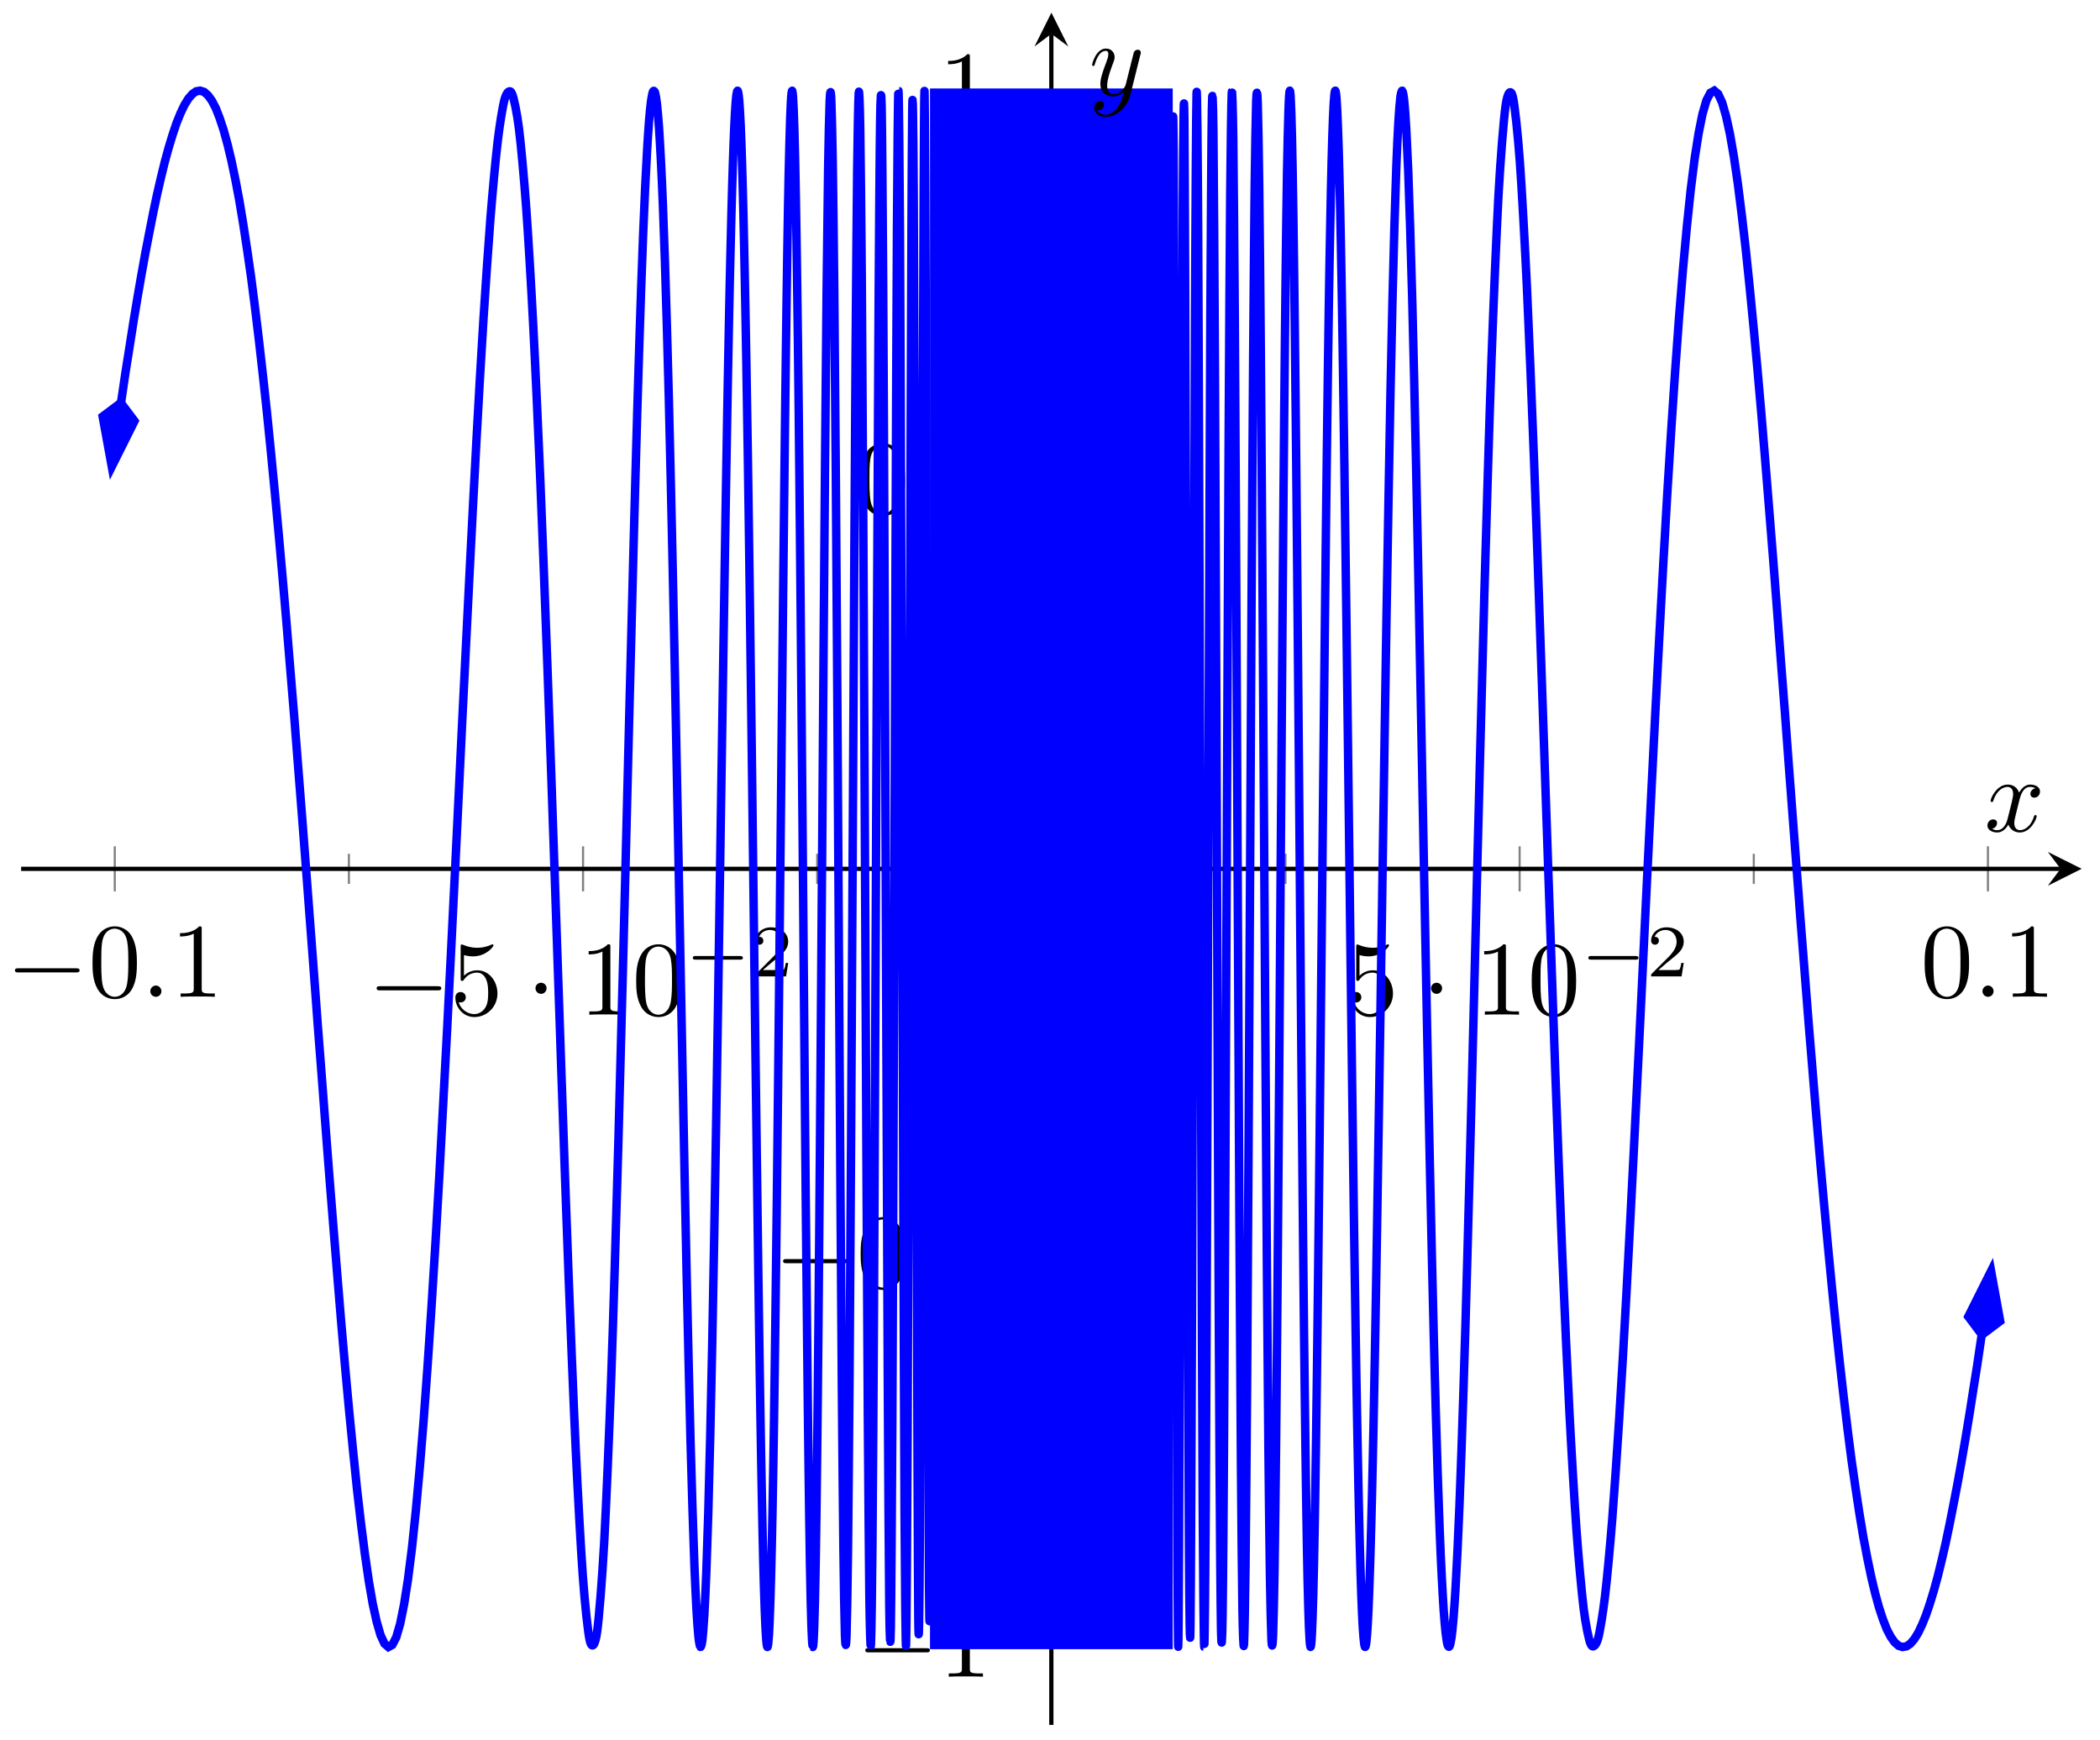 <?xml version="1.0" encoding="UTF-8"?>
<svg xmlns="http://www.w3.org/2000/svg" xmlns:xlink="http://www.w3.org/1999/xlink" width="198pt" height="164pt" viewBox="0 0 198 164" version="1.1">
<defs>
<g>
<symbol overflow="visible" id="glyph0-0">
<path style="stroke:none;" d=""/>
</symbol>
<symbol overflow="visible" id="glyph0-1">
<path style="stroke:none;" d="M 6.562 -2.297 C 6.734 -2.297 6.922 -2.297 6.922 -2.5 C 6.922 -2.688 6.734 -2.688 6.562 -2.688 L 1.172 -2.688 C 1 -2.688 0.828 -2.688 0.828 -2.5 C 0.828 -2.297 1 -2.297 1.172 -2.297 Z M 6.562 -2.297 "/>
</symbol>
<symbol overflow="visible" id="glyph0-2">
<path style="stroke:none;" d="M 1.906 -2.5 C 1.906 -2.781 1.672 -3.016 1.391 -3.016 C 1.094 -3.016 0.859 -2.781 0.859 -2.5 C 0.859 -2.203 1.094 -1.969 1.391 -1.969 C 1.672 -1.969 1.906 -2.203 1.906 -2.5 Z M 1.906 -2.5 "/>
</symbol>
<symbol overflow="visible" id="glyph1-0">
<path style="stroke:none;" d=""/>
</symbol>
<symbol overflow="visible" id="glyph1-1">
<path style="stroke:none;" d="M 4.578 -3.188 C 4.578 -3.984 4.531 -4.781 4.188 -5.516 C 3.734 -6.484 2.906 -6.641 2.5 -6.641 C 1.891 -6.641 1.172 -6.375 0.75 -5.453 C 0.438 -4.766 0.391 -3.984 0.391 -3.188 C 0.391 -2.438 0.422 -1.547 0.844 -0.781 C 1.266 0.016 2 0.219 2.484 0.219 C 3.016 0.219 3.781 0.016 4.219 -0.938 C 4.531 -1.625 4.578 -2.406 4.578 -3.188 Z M 2.484 0 C 2.094 0 1.5 -0.25 1.328 -1.203 C 1.219 -1.797 1.219 -2.719 1.219 -3.312 C 1.219 -3.953 1.219 -4.609 1.297 -5.141 C 1.484 -6.328 2.234 -6.422 2.484 -6.422 C 2.812 -6.422 3.469 -6.234 3.656 -5.25 C 3.766 -4.688 3.766 -3.938 3.766 -3.312 C 3.766 -2.562 3.766 -1.891 3.656 -1.25 C 3.5 -0.297 2.938 0 2.484 0 Z M 2.484 0 "/>
</symbol>
<symbol overflow="visible" id="glyph1-2">
<path style="stroke:none;" d="M 2.938 -6.375 C 2.938 -6.625 2.938 -6.641 2.703 -6.641 C 2.078 -6 1.203 -6 0.891 -6 L 0.891 -5.688 C 1.094 -5.688 1.672 -5.688 2.188 -5.953 L 2.188 -0.781 C 2.188 -0.422 2.156 -0.312 1.266 -0.312 L 0.953 -0.312 L 0.953 0 C 1.297 -0.031 2.156 -0.031 2.562 -0.031 C 2.953 -0.031 3.828 -0.031 4.172 0 L 4.172 -0.312 L 3.859 -0.312 C 2.953 -0.312 2.938 -0.422 2.938 -0.781 Z M 2.938 -6.375 "/>
</symbol>
<symbol overflow="visible" id="glyph1-3">
<path style="stroke:none;" d="M 4.469 -2 C 4.469 -3.188 3.656 -4.188 2.578 -4.188 C 2.109 -4.188 1.672 -4.031 1.312 -3.672 L 1.312 -5.625 C 1.516 -5.562 1.844 -5.5 2.156 -5.5 C 3.391 -5.5 4.094 -6.406 4.094 -6.531 C 4.094 -6.594 4.062 -6.641 3.984 -6.641 C 3.984 -6.641 3.953 -6.641 3.906 -6.609 C 3.703 -6.516 3.219 -6.312 2.547 -6.312 C 2.156 -6.312 1.688 -6.391 1.219 -6.594 C 1.141 -6.625 1.125 -6.625 1.109 -6.625 C 1 -6.625 1 -6.547 1 -6.391 L 1 -3.438 C 1 -3.266 1 -3.188 1.141 -3.188 C 1.219 -3.188 1.234 -3.203 1.281 -3.266 C 1.391 -3.422 1.75 -3.969 2.562 -3.969 C 3.078 -3.969 3.328 -3.516 3.406 -3.328 C 3.562 -2.953 3.594 -2.578 3.594 -2.078 C 3.594 -1.719 3.594 -1.125 3.344 -0.703 C 3.109 -0.312 2.734 -0.062 2.281 -0.062 C 1.562 -0.062 0.984 -0.594 0.812 -1.172 C 0.844 -1.172 0.875 -1.156 0.984 -1.156 C 1.312 -1.156 1.484 -1.406 1.484 -1.641 C 1.484 -1.891 1.312 -2.141 0.984 -2.141 C 0.844 -2.141 0.5 -2.062 0.5 -1.609 C 0.5 -0.75 1.188 0.219 2.297 0.219 C 3.453 0.219 4.469 -0.734 4.469 -2 Z M 4.469 -2 "/>
</symbol>
<symbol overflow="visible" id="glyph2-0">
<path style="stroke:none;" d=""/>
</symbol>
<symbol overflow="visible" id="glyph2-1">
<path style="stroke:none;" d="M 1.906 -0.531 C 1.906 -0.812 1.672 -1.062 1.391 -1.062 C 1.094 -1.062 0.859 -0.812 0.859 -0.531 C 0.859 -0.234 1.094 0 1.391 0 C 1.672 0 1.906 -0.234 1.906 -0.531 Z M 1.906 -0.531 "/>
</symbol>
<symbol overflow="visible" id="glyph2-2">
<path style="stroke:none;" d="M 3.328 -3.016 C 3.391 -3.266 3.625 -4.188 4.312 -4.188 C 4.359 -4.188 4.609 -4.188 4.812 -4.062 C 4.531 -4 4.344 -3.766 4.344 -3.516 C 4.344 -3.359 4.453 -3.172 4.719 -3.172 C 4.938 -3.172 5.25 -3.344 5.25 -3.75 C 5.25 -4.266 4.672 -4.406 4.328 -4.406 C 3.75 -4.406 3.406 -3.875 3.281 -3.656 C 3.031 -4.312 2.5 -4.406 2.203 -4.406 C 1.172 -4.406 0.594 -3.125 0.594 -2.875 C 0.594 -2.766 0.703 -2.766 0.719 -2.766 C 0.797 -2.766 0.828 -2.797 0.844 -2.875 C 1.188 -3.938 1.844 -4.188 2.188 -4.188 C 2.375 -4.188 2.719 -4.094 2.719 -3.516 C 2.719 -3.203 2.547 -2.547 2.188 -1.141 C 2.031 -0.531 1.672 -0.109 1.234 -0.109 C 1.172 -0.109 0.953 -0.109 0.734 -0.234 C 0.984 -0.297 1.203 -0.5 1.203 -0.781 C 1.203 -1.047 0.984 -1.125 0.844 -1.125 C 0.531 -1.125 0.297 -0.875 0.297 -0.547 C 0.297 -0.094 0.781 0.109 1.219 0.109 C 1.891 0.109 2.25 -0.594 2.266 -0.641 C 2.391 -0.281 2.75 0.109 3.344 0.109 C 4.375 0.109 4.938 -1.172 4.938 -1.422 C 4.938 -1.531 4.859 -1.531 4.828 -1.531 C 4.734 -1.531 4.719 -1.484 4.688 -1.422 C 4.359 -0.344 3.688 -0.109 3.375 -0.109 C 2.984 -0.109 2.828 -0.422 2.828 -0.766 C 2.828 -0.984 2.875 -1.203 2.984 -1.641 Z M 3.328 -3.016 "/>
</symbol>
<symbol overflow="visible" id="glyph2-3">
<path style="stroke:none;" d="M 4.844 -3.797 C 4.891 -3.938 4.891 -3.953 4.891 -4.031 C 4.891 -4.203 4.75 -4.297 4.594 -4.297 C 4.5 -4.297 4.344 -4.234 4.25 -4.094 C 4.234 -4.031 4.141 -3.734 4.109 -3.547 C 4.031 -3.297 3.969 -3.016 3.906 -2.75 L 3.453 -0.953 C 3.422 -0.812 2.984 -0.109 2.328 -0.109 C 1.828 -0.109 1.719 -0.547 1.719 -0.922 C 1.719 -1.375 1.891 -2 2.219 -2.875 C 2.375 -3.281 2.422 -3.391 2.422 -3.594 C 2.422 -4.031 2.109 -4.406 1.609 -4.406 C 0.656 -4.406 0.297 -2.953 0.297 -2.875 C 0.297 -2.766 0.391 -2.766 0.406 -2.766 C 0.516 -2.766 0.516 -2.797 0.562 -2.953 C 0.844 -3.891 1.234 -4.188 1.578 -4.188 C 1.656 -4.188 1.828 -4.188 1.828 -3.875 C 1.828 -3.625 1.719 -3.359 1.656 -3.172 C 1.25 -2.109 1.078 -1.547 1.078 -1.078 C 1.078 -0.188 1.703 0.109 2.297 0.109 C 2.688 0.109 3.016 -0.062 3.297 -0.344 C 3.172 0.172 3.047 0.672 2.656 1.203 C 2.391 1.531 2.016 1.828 1.562 1.828 C 1.422 1.828 0.969 1.797 0.797 1.406 C 0.953 1.406 1.094 1.406 1.219 1.281 C 1.328 1.203 1.422 1.062 1.422 0.875 C 1.422 0.562 1.156 0.531 1.062 0.531 C 0.828 0.531 0.5 0.688 0.5 1.172 C 0.5 1.672 0.938 2.047 1.562 2.047 C 2.578 2.047 3.609 1.141 3.891 0.016 Z M 4.844 -3.797 "/>
</symbol>
<symbol overflow="visible" id="glyph3-0">
<path style="stroke:none;" d=""/>
</symbol>
<symbol overflow="visible" id="glyph3-1">
<path style="stroke:none;" d="M 5.188 -1.578 C 5.297 -1.578 5.469 -1.578 5.469 -1.734 C 5.469 -1.922 5.297 -1.922 5.188 -1.922 L 1.031 -1.922 C 0.922 -1.922 0.75 -1.922 0.75 -1.75 C 0.75 -1.578 0.906 -1.578 1.031 -1.578 Z M 5.188 -1.578 "/>
</symbol>
<symbol overflow="visible" id="glyph4-0">
<path style="stroke:none;" d=""/>
</symbol>
<symbol overflow="visible" id="glyph4-1">
<path style="stroke:none;" d="M 3.516 -1.266 L 3.281 -1.266 C 3.266 -1.109 3.188 -0.703 3.094 -0.641 C 3.047 -0.594 2.516 -0.594 2.406 -0.594 L 1.125 -0.594 C 1.859 -1.234 2.109 -1.438 2.516 -1.766 C 3.031 -2.172 3.516 -2.609 3.516 -3.266 C 3.516 -4.109 2.781 -4.625 1.891 -4.625 C 1.031 -4.625 0.438 -4.016 0.438 -3.375 C 0.438 -3.031 0.734 -2.984 0.812 -2.984 C 0.969 -2.984 1.172 -3.109 1.172 -3.359 C 1.172 -3.484 1.125 -3.734 0.766 -3.734 C 0.984 -4.219 1.453 -4.375 1.781 -4.375 C 2.484 -4.375 2.844 -3.828 2.844 -3.266 C 2.844 -2.656 2.406 -2.188 2.188 -1.938 L 0.516 -0.266 C 0.438 -0.203 0.438 -0.188 0.438 0 L 3.312 0 Z M 3.516 -1.266 "/>
</symbol>
</g>
<clipPath id="clip1">
  <path d="M 1.992 1.195 L 55 1.195 L 55 162.602 L 1.992 162.602 Z M 1.992 1.195 "/>
</clipPath>
<clipPath id="clip2">
  <path d="M 1.992 26 L 24 26 L 24 56 L 1.992 56 Z M 1.992 26 "/>
</clipPath>
<clipPath id="clip3">
  <path d="M 31 1.195 L 71 1.195 L 71 162.602 L 31 162.602 Z M 31 1.195 "/>
</clipPath>
<clipPath id="clip4">
  <path d="M 47 1.195 L 80 1.195 L 80 162.602 L 47 162.602 Z M 47 1.195 "/>
</clipPath>
<clipPath id="clip5">
  <path d="M 56 1.195 L 89 1.195 L 89 162.602 L 56 162.602 Z M 56 1.195 "/>
</clipPath>
<clipPath id="clip6">
  <path d="M 66 1.195 L 100 1.195 L 100 162.602 L 66 162.602 Z M 66 1.195 "/>
</clipPath>
<clipPath id="clip7">
  <path d="M 144 1.195 L 196.273 1.195 L 196.273 162.602 L 144 162.602 Z M 144 1.195 "/>
</clipPath>
<clipPath id="clip8">
  <path d="M 174 108 L 196.273 108 L 196.273 138 L 174 138 Z M 174 108 "/>
</clipPath>
<clipPath id="clip9">
  <path d="M 128 1.195 L 167 1.195 L 167 162.602 L 128 162.602 Z M 128 1.195 "/>
</clipPath>
<clipPath id="clip10">
  <path d="M 119 1.195 L 151 1.195 L 151 162.602 L 119 162.602 Z M 119 1.195 "/>
</clipPath>
<clipPath id="clip11">
  <path d="M 109 1.195 L 142 1.195 L 142 162.602 L 109 162.602 Z M 109 1.195 "/>
</clipPath>
<clipPath id="clip12">
  <path d="M 99 1.195 L 133 1.195 L 133 162.602 L 99 162.602 Z M 99 1.195 "/>
</clipPath>
</defs>
<g id="surface1">
<path style="fill:none;stroke-width:0.199;stroke-linecap:butt;stroke-linejoin:miter;stroke:rgb(50%,50%,50%);stroke-opacity:1;stroke-miterlimit:10;" d="M 30.905 79.28 L 30.905 82.116 M 75.059 79.28 L 75.059 82.116 M 119.212 79.28 L 119.212 82.116 M 163.366 79.28 L 163.366 82.116 " transform="matrix(1,0,0,-1,1.991,162.6)"/>
<path style="fill:none;stroke-width:0.199;stroke-linecap:butt;stroke-linejoin:miter;stroke:rgb(50%,50%,50%);stroke-opacity:1;stroke-miterlimit:10;" d="M 8.832 78.573 L 8.832 82.823 M 52.982 78.573 L 52.982 82.823 M 141.289 78.573 L 141.289 82.823 M 185.443 78.573 L 185.443 82.823 " transform="matrix(1,0,0,-1,1.991,162.6)"/>
<path style="fill:none;stroke-width:0.199;stroke-linecap:butt;stroke-linejoin:miter;stroke:rgb(50%,50%,50%);stroke-opacity:1;stroke-miterlimit:10;" d="M 95.718 25.677 L 98.553 25.677 M 95.718 62.359 L 98.553 62.359 M 95.718 99.037 L 98.553 99.037 M 95.718 135.718 L 98.553 135.718 " transform="matrix(1,0,0,-1,1.991,162.6)"/>
<path style="fill:none;stroke-width:0.199;stroke-linecap:butt;stroke-linejoin:miter;stroke:rgb(50%,50%,50%);stroke-opacity:1;stroke-miterlimit:10;" d="M 95.011 7.338 L 99.26 7.338 M 95.011 44.016 L 99.26 44.016 M 95.011 117.379 L 99.26 117.379 M 95.011 154.061 L 99.26 154.061 " transform="matrix(1,0,0,-1,1.991,162.6)"/>
<path style="fill:none;stroke-width:0.399;stroke-linecap:butt;stroke-linejoin:miter;stroke:rgb(0%,0%,0%);stroke-opacity:1;stroke-miterlimit:10;" d="M 0.001 80.698 L 192.278 80.698 " transform="matrix(1,0,0,-1,1.991,162.6)"/>
<path style=" stroke:none;fill-rule:nonzero;fill:rgb(0%,0%,0%);fill-opacity:1;" d="M 196.273 81.898 L 193.086 80.305 L 194.281 81.898 L 193.086 83.492 "/>
<path style="fill:none;stroke-width:0.399;stroke-linecap:butt;stroke-linejoin:miter;stroke:rgb(0%,0%,0%);stroke-opacity:1;stroke-miterlimit:10;" d="M 97.136 -0.001 L 97.136 159.405 " transform="matrix(1,0,0,-1,1.991,162.6)"/>
<path style=" stroke:none;fill-rule:nonzero;fill:rgb(0%,0%,0%);fill-opacity:1;" d="M 99.133 1.195 L 97.539 4.383 L 99.133 3.188 L 100.727 4.383 "/>
<g style="fill:rgb(0%,0%,0%);fill-opacity:1;">
  <use xlink:href="#glyph0-1" x="0.582" y="93.965"/>
</g>
<g style="fill:rgb(0%,0%,0%);fill-opacity:1;">
  <use xlink:href="#glyph1-1" x="8.331" y="93.965"/>
</g>
<g style="fill:rgb(0%,0%,0%);fill-opacity:1;">
  <use xlink:href="#glyph2-1" x="13.313" y="93.965"/>
</g>
<g style="fill:rgb(0%,0%,0%);fill-opacity:1;">
  <use xlink:href="#glyph1-2" x="16.08" y="93.965"/>
</g>
<g style="fill:rgb(0%,0%,0%);fill-opacity:1;">
  <use xlink:href="#glyph0-1" x="34.684" y="95.655"/>
</g>
<g style="fill:rgb(0%,0%,0%);fill-opacity:1;">
  <use xlink:href="#glyph1-3" x="42.433" y="95.655"/>
</g>
<g style="fill:rgb(0%,0%,0%);fill-opacity:1;">
  <use xlink:href="#glyph0-2" x="49.629" y="95.655"/>
</g>
<g style="fill:rgb(0%,0%,0%);fill-opacity:1;">
  <use xlink:href="#glyph1-2" x="54.611" y="95.655"/>
  <use xlink:href="#glyph1-1" x="59.592" y="95.655"/>
</g>
<g style="fill:rgb(0%,0%,0%);fill-opacity:1;">
  <use xlink:href="#glyph3-1" x="64.573" y="92.04"/>
</g>
<g style="fill:rgb(0%,0%,0%);fill-opacity:1;">
  <use xlink:href="#glyph4-1" x="70.801" y="92.04"/>
</g>
<g style="fill:rgb(0%,0%,0%);fill-opacity:1;">
  <use xlink:href="#glyph1-3" x="126.87" y="95.655"/>
</g>
<g style="fill:rgb(0%,0%,0%);fill-opacity:1;">
  <use xlink:href="#glyph0-2" x="134.065" y="95.655"/>
</g>
<g style="fill:rgb(0%,0%,0%);fill-opacity:1;">
  <use xlink:href="#glyph1-2" x="139.047" y="95.655"/>
  <use xlink:href="#glyph1-1" x="144.028" y="95.655"/>
</g>
<g style="fill:rgb(0%,0%,0%);fill-opacity:1;">
  <use xlink:href="#glyph3-1" x="149.01" y="92.04"/>
</g>
<g style="fill:rgb(0%,0%,0%);fill-opacity:1;">
  <use xlink:href="#glyph4-1" x="155.237" y="92.04"/>
</g>
<g style="fill:rgb(0%,0%,0%);fill-opacity:1;">
  <use xlink:href="#glyph1-1" x="181.078" y="93.965"/>
</g>
<g style="fill:rgb(0%,0%,0%);fill-opacity:1;">
  <use xlink:href="#glyph2-1" x="186.059" y="93.965"/>
</g>
<g style="fill:rgb(0%,0%,0%);fill-opacity:1;">
  <use xlink:href="#glyph1-2" x="188.827" y="93.965"/>
</g>
<g style="fill:rgb(0%,0%,0%);fill-opacity:1;">
  <use xlink:href="#glyph0-1" x="80.756" y="158.059"/>
</g>
<g style="fill:rgb(0%,0%,0%);fill-opacity:1;">
  <use xlink:href="#glyph1-2" x="88.505" y="158.059"/>
</g>
<g style="fill:rgb(0%,0%,0%);fill-opacity:1;">
  <use xlink:href="#glyph0-1" x="73.007" y="121.376"/>
</g>
<g style="fill:rgb(0%,0%,0%);fill-opacity:1;">
  <use xlink:href="#glyph1-1" x="80.755" y="121.376"/>
</g>
<g style="fill:rgb(0%,0%,0%);fill-opacity:1;">
  <use xlink:href="#glyph2-1" x="85.737" y="121.376"/>
</g>
<g style="fill:rgb(0%,0%,0%);fill-opacity:1;">
  <use xlink:href="#glyph1-3" x="88.505" y="121.376"/>
</g>
<g style="fill:rgb(0%,0%,0%);fill-opacity:1;">
  <use xlink:href="#glyph1-1" x="80.756" y="48.426"/>
</g>
<g style="fill:rgb(0%,0%,0%);fill-opacity:1;">
  <use xlink:href="#glyph2-1" x="85.737" y="48.426"/>
</g>
<g style="fill:rgb(0%,0%,0%);fill-opacity:1;">
  <use xlink:href="#glyph1-3" x="88.505" y="48.426"/>
</g>
<g style="fill:rgb(0%,0%,0%);fill-opacity:1;">
  <use xlink:href="#glyph1-2" x="88.506" y="11.744"/>
</g>
<g clip-path="url(#clip1)" clip-rule="nonzero">
<path style="fill:none;stroke-width:0.797;stroke-linecap:butt;stroke-linejoin:miter;stroke:rgb(0%,0%,100%);stroke-opacity:1;stroke-miterlimit:10;" d="M 9.403 124.621 L 8.742 119.973 L 9.114 122.606 L 9.481 125.051 L 9.852 127.566 L 10.223 129.898 L 10.59 132.242 L 10.961 134.488 L 11.332 136.636 L 11.699 138.671 L 12.07 140.589 L 12.441 142.476 L 12.809 144.23 L 13.18 145.843 L 13.551 147.362 L 13.918 148.702 L 14.289 149.917 L 14.66 151.018 L 15.031 151.932 L 15.398 152.702 L 15.769 153.303 L 16.14 153.733 L 16.508 153.991 L 16.879 154.053 L 17.25 153.936 L 17.617 153.616 L 17.988 153.104 L 18.359 152.393 L 18.726 151.448 L 19.097 150.323 L 19.468 148.972 L 19.836 147.429 L 20.207 145.647 L 20.578 143.683 L 20.945 141.472 L 21.316 139.031 L 21.687 136.457 L 22.054 133.593 L 22.425 130.512 L 22.796 127.242 L 23.167 123.828 L 23.535 120.176 L 23.906 116.34 L 24.277 112.36 L 24.644 108.27 L 25.015 103.95 L 25.386 99.435 L 25.753 94.998 L 26.124 90.248 L 26.495 85.557 L 26.862 80.737 L 27.234 75.811 L 27.605 70.921 L 27.972 65.937 L 28.343 61.167 L 28.714 56.257 L 29.081 51.484 L 29.452 46.848 L 29.823 42.258 L 30.19 37.809 L 30.561 33.583 L 30.933 29.556 L 31.304 25.798 L 31.671 22.22 L 32.042 19.021 L 32.413 16.107 L 32.78 13.572 L 33.151 11.424 L 33.522 9.732 L 33.889 8.463 L 34.26 7.658 L 34.632 7.342 L 34.999 7.545 L 35.37 8.264 L 35.741 9.541 L 36.108 11.365 L 36.479 13.732 L 36.85 16.673 L 37.217 20.185 L 37.588 24.255 L 37.959 28.798 L 38.327 33.887 L 38.698 39.465 L 39.069 45.457 L 39.44 51.918 L 39.807 58.738 L 40.178 65.773 L 40.549 73.159 L 40.916 80.635 " transform="matrix(1,0,0,-1,1.991,162.6)"/>
</g>
<path style=" stroke:none;fill-rule:nonzero;fill:rgb(0%,0%,100%);fill-opacity:1;" d="M 10.543 43.98 L 12.684 39.688 L 11.395 37.973 L 9.68 39.262 Z M 10.543 43.98 "/>
<g clip-path="url(#clip2)" clip-rule="nonzero">
<path style="fill:none;stroke-width:0.797;stroke-linecap:butt;stroke-linejoin:miter;stroke:rgb(0%,0%,100%);stroke-opacity:1;stroke-miterlimit:10;" d="M 6.63 0.002 L 2.079 1.518 L 0.563 0.001 L 2.08 -1.516 Z M 6.63 0.002 " transform="matrix(-0.141,0.99,0.99,0.141,11.473,37.416)"/>
</g>
<g clip-path="url(#clip3)" clip-rule="nonzero">
<path style="fill:none;stroke-width:0.797;stroke-linecap:butt;stroke-linejoin:miter;stroke:rgb(0%,0%,100%);stroke-opacity:1;stroke-miterlimit:10;" d="M 40.92 80.635 C 40.92 80.635 41.401 90.752 41.588 94.556 C 41.776 98.361 42.073 104.376 42.256 108.048 C 42.444 111.719 42.74 117.625 42.928 121.024 C 43.112 124.426 43.408 129.617 43.596 132.55 C 43.783 135.488 44.08 139.867 44.264 142.187 C 44.451 144.511 44.748 147.741 44.936 149.284 C 45.119 150.827 45.416 152.682 45.604 153.311 C 45.791 153.94 46.088 154.202 46.271 153.807 C 46.459 153.413 46.756 151.936 46.943 150.464 C 47.127 148.991 47.424 145.749 47.611 143.191 C 47.799 140.636 48.096 135.632 48.279 132.051 C 48.467 128.469 48.764 121.84 48.951 117.379 C 49.135 112.919 49.431 104.978 49.619 99.892 C 49.806 94.81 50.103 86.139 50.287 80.737 C 50.474 75.335 50.771 66.316 50.959 60.96 C 51.142 55.605 51.439 47.004 51.627 42.141 C 51.814 37.274 52.111 29.81 52.295 25.9 C 52.482 21.99 52.779 16.466 52.966 13.967 C 53.15 11.467 53.447 8.604 53.634 7.877 C 53.822 7.154 54.119 7.451 54.302 8.74 C 54.49 10.025 54.787 13.814 54.974 17.166 C 55.158 20.513 55.455 27.646 55.642 32.872 C 55.829 38.098 56.126 48.203 56.31 54.84 C 56.497 61.476 56.982 80.698 56.982 80.698 " transform="matrix(1,0,0,-1,1.991,162.6)"/>
</g>
<g clip-path="url(#clip4)" clip-rule="nonzero">
<path style="fill:none;stroke-width:0.797;stroke-linecap:butt;stroke-linejoin:miter;stroke:rgb(0%,0%,100%);stroke-opacity:1;stroke-miterlimit:10;" d="M 56.982 80.698 C 56.982 80.698 57.115 86.08 57.165 88.162 C 57.22 90.24 57.302 93.627 57.353 95.689 C 57.404 97.748 57.486 100.978 57.54 103.001 C 57.591 105.025 57.673 108.286 57.724 110.266 C 57.775 112.247 57.861 115.379 57.911 117.266 C 57.962 119.153 58.044 122.094 58.095 123.86 C 58.15 125.625 58.232 128.371 58.282 129.992 C 58.333 131.617 58.415 134.086 58.466 135.562 C 58.521 137.042 58.603 139.351 58.654 140.659 C 58.704 141.964 58.786 143.882 58.841 144.972 C 58.892 146.058 58.974 147.624 59.025 148.495 C 59.075 149.37 59.161 150.628 59.212 151.264 C 59.263 151.901 59.345 152.717 59.396 153.096 C 59.45 153.471 59.532 153.87 59.583 153.975 C 59.634 154.085 59.716 154.038 59.771 153.87 C 59.821 153.702 59.903 153.217 59.954 152.764 C 60.005 152.307 60.091 151.343 60.142 150.604 C 60.193 149.862 60.275 148.456 60.325 147.433 C 60.38 146.409 60.462 144.538 60.513 143.23 C 60.564 141.921 60.646 139.566 60.7 138.003 C 60.751 136.441 60.833 133.769 60.884 131.968 C 60.935 130.168 61.021 127.062 61.071 125.02 C 61.122 122.981 61.204 119.512 61.255 117.254 C 61.31 115.001 61.392 111.2 61.442 108.77 C 61.493 106.341 61.575 102.306 61.63 99.759 C 61.681 97.212 61.763 93.06 61.814 90.412 C 61.864 87.764 61.95 83.373 62.001 80.674 C 62.052 77.975 62.134 73.651 62.185 70.956 C 62.239 68.265 62.321 63.909 62.372 61.253 C 62.423 58.601 62.505 54.398 62.556 51.836 C 62.61 49.269 62.692 45.188 62.743 42.774 C 62.794 40.36 62.876 36.641 62.931 34.43 C 62.981 32.223 63.063 28.802 63.114 26.845 C 63.165 24.892 63.251 21.994 63.302 20.341 C 63.352 18.693 63.435 16.252 63.485 14.943 C 63.54 13.638 63.622 11.849 63.673 10.935 C 63.724 10.021 63.806 8.854 63.86 8.354 C 63.911 7.857 63.993 7.4 64.044 7.35 C 64.095 7.299 64.181 7.576 64.231 7.99 C 64.282 8.404 64.364 9.451 64.415 10.33 C 64.47 11.213 64.552 12.998 64.602 14.342 C 64.653 15.685 64.735 18.228 64.79 20.009 C 64.841 21.794 64.923 24.993 64.973 27.196 C 65.024 29.395 65.11 33.294 65.161 35.88 C 65.212 38.461 65.294 42.922 65.345 45.82 C 65.399 48.715 65.481 53.609 65.532 56.753 C 65.583 59.898 65.665 65.148 65.72 68.476 C 65.77 71.807 65.903 80.748 65.903 80.748 " transform="matrix(1,0,0,-1,1.991,162.6)"/>
</g>
<g clip-path="url(#clip5)" clip-rule="nonzero">
<path style="fill:none;stroke-width:0.797;stroke-linecap:butt;stroke-linejoin:miter;stroke:rgb(0%,0%,100%);stroke-opacity:1;stroke-miterlimit:10;" d="M 65.903 80.748 C 65.903 80.748 65.954 84.01 65.97 85.225 C 65.989 86.443 66.02 88.279 66.036 89.51 C 66.055 90.74 66.087 92.849 66.106 94.091 C 66.122 95.334 66.153 97.263 66.173 98.47 C 66.188 99.673 66.219 101.595 66.239 102.767 C 66.255 103.943 66.286 105.759 66.305 106.927 C 66.325 108.095 66.352 110.02 66.372 111.188 C 66.391 112.356 66.419 114.219 66.438 115.34 C 66.458 116.461 66.485 118.172 66.505 119.266 C 66.524 120.364 66.552 122.18 66.571 123.235 C 66.591 124.289 66.618 125.879 66.637 126.867 C 66.657 127.855 66.688 129.41 66.704 130.363 C 66.723 131.312 66.755 132.816 66.77 133.714 C 66.79 134.617 66.821 136.007 66.837 136.843 C 66.856 137.683 66.887 138.968 66.907 139.749 C 66.923 140.534 66.954 141.78 66.973 142.499 C 66.989 143.218 67.02 144.3 67.04 144.933 C 67.055 145.565 67.087 146.503 67.106 147.061 C 67.126 147.624 67.153 148.495 67.173 148.983 C 67.192 149.472 67.219 150.175 67.239 150.581 C 67.258 150.987 67.286 151.577 67.305 151.905 C 67.325 152.229 67.352 152.682 67.372 152.921 C 67.391 153.159 67.419 153.471 67.438 153.62 C 67.458 153.768 67.489 153.928 67.505 153.987 C 67.524 154.046 67.555 154.065 67.571 154.034 C 67.591 153.999 67.622 153.866 67.637 153.741 C 67.657 153.616 67.688 153.342 67.708 153.12 C 67.723 152.901 67.755 152.46 67.774 152.143 C 67.79 151.831 67.821 151.26 67.84 150.854 C 67.856 150.444 67.887 149.706 67.907 149.202 C 67.926 148.702 67.954 147.831 67.973 147.233 C 67.993 146.636 68.02 145.597 68.04 144.909 C 68.059 144.218 68.087 143.034 68.106 142.265 C 68.126 141.495 68.153 140.218 68.172 139.363 C 68.192 138.507 68.219 137.035 68.239 136.097 C 68.258 135.156 68.29 133.601 68.305 132.597 C 68.325 131.594 68.356 129.945 68.372 128.855 C 68.391 127.766 68.422 125.918 68.438 124.742 C 68.458 123.57 68.489 121.645 68.508 120.403 C 68.524 119.164 68.555 117.098 68.575 115.801 C 68.59 114.508 68.622 112.415 68.641 111.071 C 68.657 109.727 68.688 107.528 68.708 106.126 C 68.727 104.72 68.754 102.392 68.774 100.954 C 68.794 99.517 68.821 97.212 68.84 95.763 C 68.86 94.31 68.887 91.978 68.907 90.486 C 68.926 88.998 68.954 86.545 68.973 85.022 C 68.993 83.498 69.02 81.037 69.04 79.522 C 69.059 78.006 69.09 75.608 69.106 74.1 C 69.126 72.589 69.157 70.143 69.172 68.644 C 69.192 67.14 69.223 64.757 69.239 63.261 C 69.258 61.769 69.29 59.351 69.309 57.882 C 69.325 56.414 69.356 54.109 69.376 52.676 C 69.391 51.238 69.422 48.949 69.442 47.543 C 69.458 46.137 69.489 43.883 69.508 42.543 C 69.528 41.203 69.555 39.161 69.575 37.891 C 69.594 36.622 69.622 34.598 69.641 33.387 C 69.661 32.173 69.688 30.29 69.708 29.153 C 69.727 28.017 69.754 26.239 69.774 25.193 C 69.793 24.142 69.825 22.548 69.84 21.591 C 69.86 20.634 69.891 19.15 69.907 18.298 C 69.926 17.447 69.958 16.185 69.973 15.451 C 69.993 14.72 70.024 13.638 70.04 13.013 C 70.059 12.389 70.09 11.451 70.11 10.943 C 70.126 10.432 70.157 9.721 70.176 9.338 C 70.192 8.955 70.223 8.443 70.243 8.193 C 70.258 7.94 70.29 7.639 70.309 7.522 C 70.329 7.404 70.356 7.322 70.375 7.342 C 70.395 7.365 70.422 7.51 70.442 7.666 C 70.461 7.822 70.489 8.178 70.508 8.475 C 70.528 8.772 70.555 9.365 70.575 9.807 C 70.594 10.244 70.625 11.068 70.641 11.646 C 70.661 12.221 70.692 13.256 70.708 13.967 C 70.727 14.677 70.758 15.912 70.774 16.763 C 70.793 17.611 70.825 19.111 70.844 20.091 C 70.86 21.068 70.891 22.72 70.911 23.81 C 70.926 24.9 70.957 26.728 70.977 27.942 C 70.993 29.161 71.024 31.235 71.043 32.579 C 71.063 33.923 71.09 36.2 71.11 37.629 C 71.129 39.059 71.157 41.375 71.176 42.883 C 71.196 44.391 71.223 46.883 71.243 48.492 C 71.262 50.101 71.289 52.801 71.309 54.48 C 71.329 56.16 71.356 58.871 71.375 60.601 C 71.395 62.331 71.426 65.167 71.442 66.952 C 71.461 68.741 71.493 71.659 71.508 73.475 C 71.528 75.296 71.559 78.229 71.575 80.057 C 71.594 81.885 71.625 84.822 71.645 86.658 C 71.661 88.49 71.692 91.451 71.711 93.283 C 71.727 95.119 71.758 98.064 71.778 99.869 C 71.793 101.673 71.825 104.56 71.844 106.302 C 71.864 108.048 71.891 110.743 71.911 112.43 C 71.93 114.114 71.957 116.813 71.977 118.45 C 71.996 120.086 72.024 122.692 72.043 124.231 C 72.063 125.766 72.09 128.117 72.11 129.535 C 72.129 130.957 72.157 133.156 72.176 134.461 C 72.196 135.769 72.227 137.765 72.243 138.945 C 72.262 140.124 72.293 141.933 72.309 142.96 C 72.329 143.987 72.36 145.483 72.375 146.347 C 72.395 147.214 72.426 148.483 72.446 149.19 C 72.461 149.893 72.493 150.905 72.512 151.432 C 72.528 151.96 72.559 152.647 72.578 152.983 C 72.594 153.319 72.625 153.713 72.645 153.858 C 72.664 154.006 72.692 154.085 72.711 154.03 C 72.731 153.979 72.758 153.741 72.778 153.487 C 72.797 153.237 72.825 152.663 72.844 152.214 C 72.864 151.764 72.891 150.889 72.91 150.245 C 72.93 149.6 72.957 148.425 72.977 147.573 C 72.996 146.722 73.028 145.167 73.043 144.12 C 73.063 143.073 73.094 141.253 73.11 140.034 C 73.129 138.812 73.16 136.714 73.176 135.332 C 73.196 133.949 73.227 131.617 73.246 130.066 C 73.262 128.516 73.293 125.859 73.313 124.156 C 73.328 122.453 73.36 119.629 73.379 117.797 C 73.395 115.965 73.426 112.907 73.446 110.954 C 73.465 109.001 73.492 105.755 73.512 103.72 C 73.532 101.681 73.559 98.38 73.578 96.275 C 73.598 94.17 73.625 90.705 73.645 88.557 C 73.664 86.408 73.692 82.975 73.711 80.787 C 73.731 78.6 73.758 74.991 73.778 72.8 C 73.797 70.608 73.828 67.14 73.844 64.995 C 73.864 62.851 73.895 59.449 73.91 57.347 C 73.93 55.25 73.961 51.887 73.977 49.859 C 73.996 47.832 74.028 44.66 74.047 42.739 C 74.063 40.817 74.094 37.805 74.114 36.008 C 74.129 34.216 74.16 31.434 74.18 29.802 C 74.196 28.173 74.227 25.708 74.246 24.255 C 74.266 22.806 74.293 20.603 74.313 19.333 C 74.332 18.068 74.36 16.17 74.379 15.127 C 74.399 14.088 74.426 12.627 74.446 11.834 C 74.465 11.041 74.492 9.951 74.512 9.404 C 74.531 8.857 74.559 8.17 74.578 7.881 C 74.598 7.596 74.629 7.354 74.645 7.342 C 74.664 7.326 74.696 7.525 74.711 7.791 C 74.731 8.057 74.762 8.705 74.778 9.252 C 74.797 9.803 74.828 10.92 74.848 11.736 C 74.864 12.549 74.895 14.037 74.914 15.127 C 74.93 16.216 74.961 18.224 74.981 19.583 C 74.996 20.943 75.028 23.337 75.047 24.927 C 75.067 26.513 75.094 29.216 75.113 31.024 C 75.133 32.837 75.16 35.958 75.18 37.973 C 75.199 39.989 75.227 43.356 75.246 45.547 C 75.266 47.742 75.293 51.426 75.313 53.777 C 75.332 56.129 75.363 60.054 75.379 62.503 C 75.399 64.956 75.43 68.925 75.445 71.44 C 75.465 73.956 75.512 80.635 75.512 80.635 " transform="matrix(1,0,0,-1,1.991,162.6)"/>
</g>
<g clip-path="url(#clip6)" clip-rule="nonzero">
<path style="fill:none;stroke-width:0.797;stroke-linecap:butt;stroke-linejoin:miter;stroke:rgb(0%,0%,100%);stroke-opacity:1;stroke-miterlimit:10;" d="M 75.516 80.635 C 75.516 80.635 75.617 95.213 75.656 100.56 C 75.699 105.907 75.762 114.411 75.801 119.18 C 75.844 123.949 75.906 131.125 75.945 134.937 C 75.985 138.753 76.051 144.155 76.09 146.671 C 76.129 149.19 76.195 152.151 76.235 153.089 C 76.274 154.026 76.34 154.206 76.379 153.424 C 76.418 152.639 76.484 149.956 76.524 147.452 C 76.563 144.948 76.625 139.464 76.668 135.386 C 76.707 131.308 76.77 123.383 76.813 118.063 C 76.852 112.739 76.914 103.122 76.957 97.025 C 76.996 90.928 77.059 80.424 77.098 74.112 C 77.141 67.804 77.203 57.453 77.242 51.551 C 77.285 45.649 77.348 36.415 77.387 31.571 C 77.426 26.728 77.492 19.849 77.531 16.642 C 77.57 13.435 77.637 9.615 77.676 8.463 C 77.715 7.307 77.781 7.201 77.82 8.326 C 77.859 9.447 77.926 13.185 77.965 16.56 C 78.004 19.939 78.066 27.353 78.109 32.665 C 78.148 37.981 78.211 48.199 78.254 54.863 C 78.293 61.531 78.355 73.503 78.398 80.709 C 78.438 87.92 78.5 99.994 78.539 106.817 C 78.582 113.645 78.645 124.41 78.684 129.91 C 78.727 135.406 78.789 143.12 78.828 146.44 C 78.867 149.761 78.934 153.276 78.973 153.838 C 79.012 154.405 79.078 152.921 79.117 150.511 C 79.156 148.1 79.223 141.624 79.262 136.46 C 79.301 131.297 79.367 120.485 79.406 113.294 C 79.445 106.099 79.508 92.736 79.551 84.615 C 79.59 76.491 79.652 62.476 79.695 54.757 C 79.734 47.035 79.797 34.907 79.836 28.97 C 79.879 23.033 79.941 14.939 79.98 11.967 C 80.023 8.998 80.086 6.85 80.125 7.557 C 80.168 8.264 80.23 12.642 80.269 17.056 C 80.308 21.474 80.375 31.973 80.414 39.391 C 80.453 46.809 80.519 61.519 80.558 70.526 C 80.598 79.534 80.664 95.572 80.703 104.314 C 80.742 113.055 80.808 127.023 80.848 133.523 C 80.887 140.019 80.949 148.511 80.992 151.139 C 81.031 153.768 81.094 154.518 81.137 152.475 C 81.176 150.428 81.238 142.874 81.277 136.394 C 81.32 129.918 81.383 115.251 81.422 105.79 C 81.465 96.33 81.527 78.264 81.566 68.21 C 81.609 58.16 81.672 41.25 81.711 33.348 C 81.75 25.446 81.816 14.615 81.855 11.252 C 81.894 7.889 81.961 6.693 82 9.107 C 82.039 11.521 82.105 20.896 82.144 28.646 C 82.183 36.395 82.25 54.078 82.289 64.948 C 82.328 75.819 82.39 96.474 82.433 106.989 C 82.472 117.5 82.535 134.187 82.578 140.718 C 82.617 147.249 82.679 154.065 82.719 154.053 C 82.761 154.046 82.824 147.573 82.863 140.644 C 82.906 133.711 82.968 115.61 83.008 104.095 C 83.051 92.584 83.113 69.351 83.152 57.664 C 83.191 45.981 83.258 26.829 83.297 19.876 C 83.336 12.928 83.402 6.486 83.441 7.565 C 83.48 8.647 83.547 18.58 83.586 27.661 C 83.625 36.747 83.691 59.863 83.73 73.03 C 83.769 86.197 83.832 111.591 83.875 122.567 C 83.914 133.539 83.976 149.085 84.019 152.116 C 84.058 155.151 84.121 151.436 84.16 144.421 C 84.203 137.402 84.265 115.2 84.304 101.533 C 84.347 87.865 84.41 58.613 84.449 45.922 C 84.492 33.231 84.554 13.967 84.593 10.076 C 84.632 6.186 84.699 10.025 84.738 17.88 C 84.777 25.739 84.843 51.691 84.882 66.698 C 84.921 81.709 84.988 113.946 85.027 126.063 C 85.066 138.179 85.132 153.792 85.171 154.026 C 85.211 154.26 85.273 140.202 85.316 127.754 C 85.355 115.309 85.418 80.221 85.461 64.323 C 85.5 48.422 85.562 19.47 85.601 13.17 C 85.644 6.865 85.707 9.619 85.746 18.896 C 85.789 28.177 85.89 80.057 85.89 80.057 " transform="matrix(1,0,0,-1,1.991,162.6)"/>
</g>
<path style="fill-rule:nonzero;fill:rgb(0%,0%,100%);fill-opacity:1;stroke-width:0.399;stroke-linecap:butt;stroke-linejoin:miter;stroke:rgb(0%,0%,100%);stroke-opacity:1;stroke-miterlimit:10;" d="M 85.894 7.338 L 85.894 154.061 L 108.381 154.061 L 108.381 7.338 Z M 85.894 7.338 " transform="matrix(1,0,0,-1,1.991,162.6)"/>
<g clip-path="url(#clip7)" clip-rule="nonzero">
<path style="fill:none;stroke-width:0.797;stroke-linecap:butt;stroke-linejoin:miter;stroke:rgb(0%,0%,100%);stroke-opacity:1;stroke-miterlimit:10;" d="M 184.869 36.774 L 185.529 41.422 L 185.158 38.79 L 184.791 36.344 L 184.419 33.829 L 184.048 31.497 L 183.681 29.153 L 183.31 26.907 L 182.939 24.759 L 182.572 22.728 L 182.201 20.806 L 181.83 18.919 L 181.463 17.166 L 181.092 15.552 L 180.72 14.033 L 180.353 12.693 L 179.982 11.478 L 179.611 10.377 L 179.244 9.467 L 178.873 8.693 L 178.502 8.092 L 178.135 7.662 L 177.764 7.408 L 177.393 7.342 L 177.021 7.459 L 176.654 7.779 L 176.283 8.295 L 175.912 9.006 L 175.545 9.947 L 175.174 11.072 L 174.803 12.428 L 174.436 13.967 L 174.065 15.748 L 173.694 17.712 L 173.326 19.923 L 172.955 22.365 L 172.584 24.943 L 172.217 27.802 L 171.846 30.884 L 171.475 34.153 L 171.108 37.567 L 170.737 41.219 L 170.366 45.055 L 169.998 49.035 L 169.627 53.125 L 169.256 57.445 L 168.885 61.96 L 168.518 66.401 L 168.147 71.147 L 167.776 75.838 L 167.409 80.659 L 167.038 85.584 L 166.667 90.474 L 166.299 95.459 L 165.928 100.228 L 165.557 105.138 L 165.19 109.915 L 164.819 114.547 L 164.448 119.137 L 164.081 123.586 L 163.71 127.812 L 163.339 131.84 L 162.971 135.597 L 162.6 139.175 L 162.229 142.374 L 161.862 145.288 L 161.491 147.823 L 161.12 149.971 L 160.749 151.663 L 160.382 152.932 L 160.011 153.737 L 159.64 154.053 L 159.273 153.85 L 158.901 153.135 L 158.53 151.854 L 158.163 150.03 L 157.792 147.663 L 157.421 144.722 L 157.054 141.21 L 156.683 137.14 L 156.312 132.597 L 155.945 127.508 L 155.574 121.93 L 155.202 115.938 L 154.835 109.477 L 154.464 102.657 L 154.093 95.623 L 153.722 88.236 L 153.355 80.76 " transform="matrix(1,0,0,-1,1.991,162.6)"/>
</g>
<path style=" stroke:none;fill-rule:nonzero;fill:rgb(0%,0%,100%);fill-opacity:1;" d="M 187.727 119.816 L 185.582 124.109 L 186.871 125.824 L 188.586 124.535 Z M 187.727 119.816 "/>
<g clip-path="url(#clip8)" clip-rule="nonzero">
<path style="fill:none;stroke-width:0.797;stroke-linecap:butt;stroke-linejoin:miter;stroke:rgb(0%,0%,100%);stroke-opacity:1;stroke-miterlimit:10;" d="M 6.63 -0.002 L 2.079 1.518 L 0.562 0.001 L 2.079 -1.516 Z M 6.63 -0.002 " transform="matrix(0.141,-0.99,-0.99,-0.141,186.793,126.381)"/>
</g>
<g clip-path="url(#clip9)" clip-rule="nonzero">
<path style="fill:none;stroke-width:0.797;stroke-linecap:butt;stroke-linejoin:miter;stroke:rgb(0%,0%,100%);stroke-opacity:1;stroke-miterlimit:10;" d="M 153.351 80.76 C 153.351 80.76 152.871 70.643 152.683 66.839 C 152.499 63.034 152.199 57.023 152.015 53.347 C 151.828 49.676 151.531 43.77 151.343 40.371 C 151.16 36.969 150.863 31.778 150.675 28.845 C 150.492 25.907 150.191 21.529 150.007 19.208 C 149.82 16.888 149.523 13.654 149.336 12.111 C 149.152 10.568 148.855 8.713 148.668 8.084 C 148.484 7.455 148.183 7.193 148 7.588 C 147.812 7.982 147.515 9.459 147.328 10.932 C 147.144 12.404 146.847 15.65 146.66 18.205 C 146.476 20.759 146.176 25.763 145.992 29.345 C 145.805 32.927 145.508 39.555 145.32 44.016 C 145.137 48.48 144.84 56.418 144.652 61.503 C 144.469 66.585 144.168 75.256 143.984 80.659 C 143.797 86.061 143.5 95.084 143.313 100.439 C 143.129 105.794 142.832 114.391 142.645 119.254 C 142.461 124.121 142.16 131.586 141.977 135.496 C 141.789 139.406 141.492 144.929 141.305 147.429 C 141.121 149.929 140.824 152.792 140.637 153.518 C 140.453 154.245 140.153 153.944 139.969 152.655 C 139.781 151.37 139.485 147.581 139.297 144.23 C 139.114 140.882 138.817 133.754 138.629 128.523 C 138.446 123.297 138.145 113.192 137.961 106.556 C 137.774 99.919 137.289 80.698 137.289 80.698 " transform="matrix(1,0,0,-1,1.991,162.6)"/>
</g>
<g clip-path="url(#clip10)" clip-rule="nonzero">
<path style="fill:none;stroke-width:0.797;stroke-linecap:butt;stroke-linejoin:miter;stroke:rgb(0%,0%,100%);stroke-opacity:1;stroke-miterlimit:10;" d="M 137.289 80.698 C 137.289 80.698 137.157 75.315 137.106 73.237 C 137.055 71.155 136.969 67.769 136.918 65.71 C 136.868 63.648 136.786 60.417 136.735 58.394 C 136.68 56.371 136.598 53.109 136.547 51.129 C 136.497 49.148 136.414 46.016 136.36 44.129 C 136.309 42.242 136.227 39.301 136.176 37.536 C 136.125 35.77 136.04 33.028 135.989 31.403 C 135.938 29.778 135.856 27.314 135.805 25.833 C 135.75 24.353 135.668 22.044 135.618 20.74 C 135.567 19.431 135.485 17.513 135.43 16.427 C 135.379 15.338 135.297 13.775 135.247 12.9 C 135.196 12.025 135.11 10.768 135.059 10.131 C 135.008 9.494 134.926 8.678 134.876 8.303 C 134.821 7.924 134.739 7.525 134.688 7.42 C 134.637 7.311 134.555 7.358 134.501 7.525 C 134.45 7.693 134.368 8.182 134.317 8.635 C 134.266 9.088 134.18 10.053 134.129 10.795 C 134.079 11.533 133.997 12.939 133.946 13.963 C 133.891 14.986 133.809 16.857 133.758 18.166 C 133.708 19.474 133.626 21.829 133.571 23.392 C 133.52 24.954 133.438 27.626 133.387 29.427 C 133.337 31.227 133.255 34.333 133.2 36.376 C 133.149 38.415 133.067 41.887 133.016 44.141 C 132.965 46.395 132.88 50.199 132.829 52.625 C 132.778 55.054 132.696 59.089 132.645 61.636 C 132.591 64.187 132.508 68.335 132.458 70.983 C 132.407 73.632 132.325 78.022 132.27 80.721 C 132.219 83.42 132.137 87.744 132.087 90.439 C 132.036 93.131 131.95 97.486 131.899 100.142 C 131.848 102.794 131.766 106.997 131.716 109.559 C 131.661 112.126 131.579 116.208 131.528 118.621 C 131.477 121.035 131.395 124.754 131.341 126.965 C 131.29 129.172 131.208 132.593 131.157 134.55 C 131.106 136.503 131.02 139.402 130.97 141.054 C 130.919 142.702 130.837 145.148 130.786 146.452 C 130.731 147.757 130.649 149.546 130.598 150.46 C 130.548 151.374 130.466 152.542 130.411 153.042 C 130.36 153.538 130.278 153.995 130.227 154.046 C 130.177 154.096 130.091 153.819 130.04 153.405 C 129.989 152.991 129.907 151.944 129.856 151.065 C 129.802 150.182 129.72 148.397 129.669 147.054 C 129.618 145.71 129.536 143.167 129.485 141.386 C 129.431 139.601 129.349 136.402 129.298 134.199 C 129.247 132 129.165 128.101 129.11 125.516 C 129.059 122.934 128.977 118.473 128.927 115.575 C 128.876 112.68 128.79 107.786 128.739 104.642 C 128.688 101.497 128.606 96.248 128.556 92.92 C 128.501 89.588 128.368 80.647 128.368 80.647 " transform="matrix(1,0,0,-1,1.991,162.6)"/>
</g>
<g clip-path="url(#clip11)" clip-rule="nonzero">
<path style="fill:none;stroke-width:0.797;stroke-linecap:butt;stroke-linejoin:miter;stroke:rgb(0%,0%,100%);stroke-opacity:1;stroke-miterlimit:10;" d="M 128.368 80.647 C 128.368 80.647 128.317 77.385 128.302 76.17 C 128.282 74.956 128.251 73.116 128.235 71.886 C 128.216 70.655 128.185 68.546 128.169 67.304 C 128.149 66.062 128.118 64.132 128.099 62.929 C 128.083 61.722 128.052 59.8 128.032 58.628 C 128.017 57.453 127.985 55.636 127.966 54.468 C 127.95 53.301 127.919 51.375 127.899 50.207 C 127.88 49.039 127.853 47.176 127.833 46.055 C 127.813 44.934 127.786 43.223 127.767 42.129 C 127.747 41.032 127.72 39.215 127.7 38.161 C 127.681 37.106 127.653 35.52 127.634 34.528 C 127.614 33.54 127.587 31.985 127.567 31.036 C 127.548 30.083 127.517 28.579 127.501 27.681 C 127.481 26.778 127.45 25.388 127.435 24.552 C 127.415 23.712 127.384 22.427 127.368 21.646 C 127.349 20.861 127.317 19.619 127.298 18.896 C 127.282 18.177 127.251 17.095 127.231 16.463 C 127.216 15.83 127.185 14.896 127.165 14.334 C 127.149 13.771 127.118 12.9 127.099 12.412 C 127.079 11.924 127.052 11.221 127.032 10.814 C 127.013 10.408 126.985 9.818 126.966 9.494 C 126.946 9.166 126.919 8.713 126.899 8.475 C 126.88 8.236 126.853 7.924 126.833 7.775 C 126.814 7.627 126.786 7.467 126.767 7.408 C 126.747 7.354 126.716 7.33 126.7 7.361 C 126.681 7.397 126.649 7.529 126.634 7.654 C 126.614 7.783 126.583 8.053 126.567 8.275 C 126.548 8.494 126.517 8.936 126.497 9.252 C 126.481 9.564 126.45 10.135 126.431 10.541 C 126.415 10.951 126.384 11.689 126.364 12.193 C 126.349 12.693 126.317 13.568 126.298 14.162 C 126.278 14.759 126.251 15.799 126.232 16.486 C 126.212 17.177 126.185 18.361 126.165 19.13 C 126.146 19.9 126.118 21.177 126.099 22.033 C 126.079 22.888 126.052 24.361 126.032 25.298 C 126.013 26.239 125.985 27.794 125.966 28.798 C 125.946 29.802 125.915 31.45 125.9 32.54 C 125.88 33.63 125.849 35.477 125.833 36.653 C 125.814 37.825 125.782 39.75 125.767 40.993 C 125.747 42.231 125.716 44.301 125.696 45.594 C 125.681 46.891 125.65 48.98 125.63 50.324 C 125.614 51.668 125.583 53.867 125.564 55.273 C 125.548 56.675 125.517 59.003 125.497 60.441 C 125.478 61.878 125.45 64.183 125.431 65.632 C 125.411 67.085 125.384 69.417 125.364 70.909 C 125.345 72.397 125.318 74.854 125.298 76.374 C 125.278 77.897 125.251 80.362 125.232 81.877 C 125.212 83.389 125.185 85.787 125.165 87.295 C 125.146 88.807 125.114 91.252 125.099 92.756 C 125.079 94.259 125.048 96.642 125.032 98.134 C 125.013 99.626 124.982 102.044 124.966 103.513 C 124.946 104.982 124.915 107.286 124.896 108.724 C 124.88 110.157 124.849 112.446 124.829 113.852 C 124.814 115.258 124.782 117.512 124.763 118.852 C 124.747 120.192 124.716 122.235 124.696 123.504 C 124.677 124.777 124.65 126.797 124.63 128.008 C 124.611 129.223 124.583 131.105 124.564 132.242 C 124.544 133.379 124.517 135.156 124.497 136.207 C 124.478 137.253 124.45 138.847 124.431 139.804 C 124.411 140.761 124.38 142.245 124.364 143.097 C 124.345 143.948 124.314 145.21 124.298 145.944 C 124.279 146.679 124.247 147.757 124.232 148.382 C 124.212 149.007 124.181 149.944 124.161 150.452 C 124.146 150.964 124.114 151.678 124.095 152.057 C 124.079 152.44 124.048 152.952 124.029 153.206 C 124.013 153.456 123.982 153.756 123.962 153.874 C 123.946 153.991 123.915 154.073 123.896 154.053 C 123.876 154.034 123.849 153.885 123.829 153.729 C 123.81 153.573 123.782 153.217 123.763 152.921 C 123.743 152.624 123.716 152.03 123.697 151.593 C 123.677 151.151 123.65 150.327 123.63 149.753 C 123.611 149.175 123.579 148.14 123.564 147.429 C 123.544 146.718 123.513 145.483 123.497 144.636 C 123.478 143.784 123.447 142.284 123.431 141.308 C 123.411 140.327 123.38 138.679 123.361 137.589 C 123.345 136.5 123.314 134.668 123.294 133.453 C 123.279 132.234 123.247 130.164 123.228 128.816 C 123.212 127.473 123.181 125.195 123.161 123.766 C 123.142 122.336 123.115 120.02 123.095 118.512 C 123.075 117.008 123.048 114.512 123.029 112.903 C 123.009 111.294 122.982 108.595 122.962 106.915 C 122.943 105.235 122.915 102.525 122.896 100.794 C 122.876 99.064 122.849 96.228 122.829 94.443 C 122.81 92.658 122.779 89.736 122.763 87.92 C 122.743 86.1 122.712 83.166 122.697 81.338 C 122.677 79.51 122.646 76.573 122.63 74.741 C 122.611 72.905 122.579 69.944 122.56 68.112 C 122.544 66.276 122.513 63.335 122.493 61.527 C 122.478 59.722 122.447 56.836 122.427 55.093 C 122.411 53.351 122.38 50.652 122.361 48.965 C 122.341 47.281 122.314 44.582 122.294 42.946 C 122.275 41.309 122.247 38.704 122.228 37.165 C 122.208 35.63 122.181 33.278 122.161 31.86 C 122.142 30.442 122.115 28.239 122.095 26.935 C 122.076 25.63 122.048 23.63 122.029 22.451 C 122.009 21.271 121.978 19.466 121.962 18.439 C 121.943 17.412 121.911 15.912 121.896 15.049 C 121.876 14.181 121.845 12.912 121.829 12.205 C 121.81 11.502 121.779 10.49 121.759 9.963 C 121.744 9.436 121.712 8.748 121.693 8.412 C 121.677 8.076 121.646 7.682 121.626 7.537 C 121.611 7.393 121.579 7.311 121.56 7.365 C 121.54 7.416 121.513 7.654 121.494 7.908 C 121.474 8.162 121.447 8.732 121.427 9.182 C 121.408 9.631 121.38 10.506 121.361 11.15 C 121.341 11.795 121.314 12.974 121.294 13.822 C 121.275 14.674 121.247 16.232 121.228 17.275 C 121.208 18.322 121.177 20.142 121.162 21.365 C 121.142 22.583 121.111 24.681 121.095 26.064 C 121.076 27.446 121.044 29.778 121.029 31.329 C 121.009 32.88 120.978 35.536 120.958 37.239 C 120.943 38.942 120.912 41.766 120.892 43.598 C 120.876 45.43 120.845 48.488 120.826 50.441 C 120.81 52.394 120.779 55.64 120.759 57.675 C 120.74 59.714 120.712 63.019 120.693 65.12 C 120.673 67.226 120.646 70.69 120.626 72.839 C 120.607 74.987 120.58 78.424 120.56 80.608 C 120.54 82.795 120.513 86.404 120.494 88.596 C 120.474 90.787 120.447 94.256 120.427 96.4 C 120.408 98.544 120.376 101.947 120.361 104.048 C 120.341 106.146 120.31 109.513 120.294 111.536 C 120.275 113.563 120.244 116.735 120.228 118.657 C 120.208 120.578 120.177 123.59 120.158 125.387 C 120.142 127.18 120.111 129.961 120.091 131.594 C 120.076 133.222 120.044 135.687 120.025 137.14 C 120.009 138.589 119.978 140.792 119.958 142.062 C 119.939 143.327 119.912 145.23 119.892 146.269 C 119.873 147.308 119.845 148.768 119.826 149.561 C 119.806 150.358 119.779 151.444 119.759 151.991 C 119.74 152.538 119.712 153.225 119.693 153.514 C 119.673 153.799 119.646 154.042 119.626 154.053 C 119.607 154.069 119.576 153.87 119.56 153.604 C 119.541 153.339 119.509 152.69 119.494 152.143 C 119.474 151.596 119.443 150.475 119.427 149.659 C 119.408 148.847 119.376 147.358 119.357 146.269 C 119.341 145.179 119.31 143.171 119.291 141.812 C 119.275 140.452 119.244 138.058 119.224 136.472 C 119.208 134.882 119.177 132.183 119.158 130.371 C 119.138 128.562 119.111 125.438 119.091 123.422 C 119.072 121.407 119.044 118.039 119.025 115.848 C 119.005 113.657 118.978 109.97 118.959 107.618 C 118.939 105.267 118.912 101.341 118.892 98.892 C 118.873 96.439 118.841 92.47 118.826 89.955 C 118.806 87.439 118.759 80.76 118.759 80.76 " transform="matrix(1,0,0,-1,1.991,162.6)"/>
</g>
<g clip-path="url(#clip12)" clip-rule="nonzero">
<path style="fill:none;stroke-width:0.797;stroke-linecap:butt;stroke-linejoin:miter;stroke:rgb(0%,0%,100%);stroke-opacity:1;stroke-miterlimit:10;" d="M 118.759 80.76 C 118.759 80.76 118.654 66.183 118.615 60.835 C 118.572 55.488 118.509 46.984 118.47 42.215 C 118.431 37.446 118.365 30.27 118.326 26.458 C 118.287 22.642 118.22 17.244 118.181 14.724 C 118.142 12.205 118.076 9.244 118.037 8.307 C 117.998 7.369 117.931 7.19 117.892 7.975 C 117.853 8.756 117.791 11.439 117.748 13.943 C 117.709 16.447 117.646 21.935 117.603 26.013 C 117.564 30.091 117.502 38.012 117.459 43.332 C 117.42 48.656 117.357 58.273 117.318 64.37 C 117.275 70.468 117.213 80.971 117.173 87.283 C 117.13 93.591 117.068 103.943 117.029 109.845 C 116.99 115.747 116.923 124.981 116.884 129.824 C 116.845 134.668 116.779 141.546 116.74 144.753 C 116.701 147.96 116.634 151.78 116.595 152.932 C 116.556 154.088 116.49 154.194 116.451 153.073 C 116.412 151.948 116.349 148.21 116.306 144.835 C 116.267 141.456 116.205 134.043 116.162 128.73 C 116.123 123.414 116.06 113.196 116.017 106.532 C 115.978 99.865 115.916 87.893 115.877 80.686 C 115.834 73.475 115.771 61.402 115.732 54.578 C 115.689 47.75 115.627 36.985 115.588 31.489 C 115.549 25.989 115.482 18.275 115.443 14.955 C 115.404 11.635 115.338 8.119 115.299 7.557 C 115.26 6.99 115.193 8.475 115.154 10.885 C 115.115 13.299 115.049 19.771 115.01 24.935 C 114.97 30.099 114.908 40.911 114.865 48.105 C 114.826 55.297 114.763 68.659 114.72 76.784 C 114.681 84.904 114.619 98.919 114.576 106.642 C 114.537 114.36 114.474 126.488 114.435 132.425 C 114.392 138.363 114.33 146.456 114.291 149.429 C 114.248 152.397 114.185 154.545 114.146 153.838 C 114.107 153.131 114.041 148.753 114.002 144.339 C 113.963 139.921 113.896 129.422 113.857 122.004 C 113.818 114.587 113.752 99.876 113.713 90.869 C 113.674 81.862 113.607 65.823 113.568 57.082 C 113.529 48.34 113.467 34.372 113.424 27.872 C 113.385 21.376 113.322 12.885 113.279 10.256 C 113.24 7.627 113.178 6.877 113.135 8.924 C 113.096 10.967 113.033 18.521 112.994 25.001 C 112.951 31.477 112.889 46.145 112.85 55.605 C 112.807 65.066 112.744 83.131 112.705 93.185 C 112.666 103.236 112.6 120.145 112.56 128.047 C 112.521 135.949 112.455 146.78 112.416 150.143 C 112.377 153.506 112.31 154.702 112.271 152.288 C 112.232 149.874 112.166 140.499 112.127 132.75 C 112.088 125.004 112.025 107.317 111.982 96.447 C 111.943 85.58 111.881 64.921 111.838 54.406 C 111.799 43.895 111.736 27.208 111.693 20.677 C 111.654 14.146 111.592 7.33 111.553 7.342 C 111.51 7.35 111.447 13.822 111.408 20.751 C 111.365 27.685 111.303 45.785 111.264 57.3 C 111.225 68.811 111.158 92.049 111.119 103.732 C 111.08 115.419 111.014 134.566 110.975 141.519 C 110.936 148.468 110.869 154.909 110.83 153.831 C 110.791 152.749 110.725 142.816 110.686 133.734 C 110.647 124.649 110.584 101.533 110.541 88.365 C 110.502 75.198 110.439 49.805 110.397 38.829 C 110.357 27.857 110.295 12.31 110.252 9.279 C 110.213 6.244 110.15 9.959 110.111 16.978 C 110.068 23.993 110.006 46.195 109.967 59.863 C 109.924 73.53 109.861 102.786 109.822 115.473 C 109.783 128.164 109.717 147.429 109.678 151.319 C 109.639 155.21 109.572 151.37 109.533 143.515 C 109.494 135.656 109.428 109.708 109.389 94.697 C 109.35 79.686 109.283 47.449 109.244 35.333 C 109.205 23.216 109.143 7.604 109.1 7.369 C 109.061 7.135 108.998 21.197 108.955 33.641 C 108.916 46.086 108.854 81.174 108.811 97.072 C 108.772 112.973 108.709 141.925 108.67 148.225 C 108.627 154.53 108.565 151.78 108.526 142.499 C 108.483 133.218 108.381 81.338 108.381 81.338 " transform="matrix(1,0,0,-1,1.991,162.6)"/>
</g>
<g style="fill:rgb(0%,0%,0%);fill-opacity:1;">
  <use xlink:href="#glyph2-2" x="187.091" y="78.366"/>
</g>
<g style="fill:rgb(0%,0%,0%);fill-opacity:1;">
  <use xlink:href="#glyph2-3" x="102.671" y="8.983"/>
</g>
</g>
</svg>

